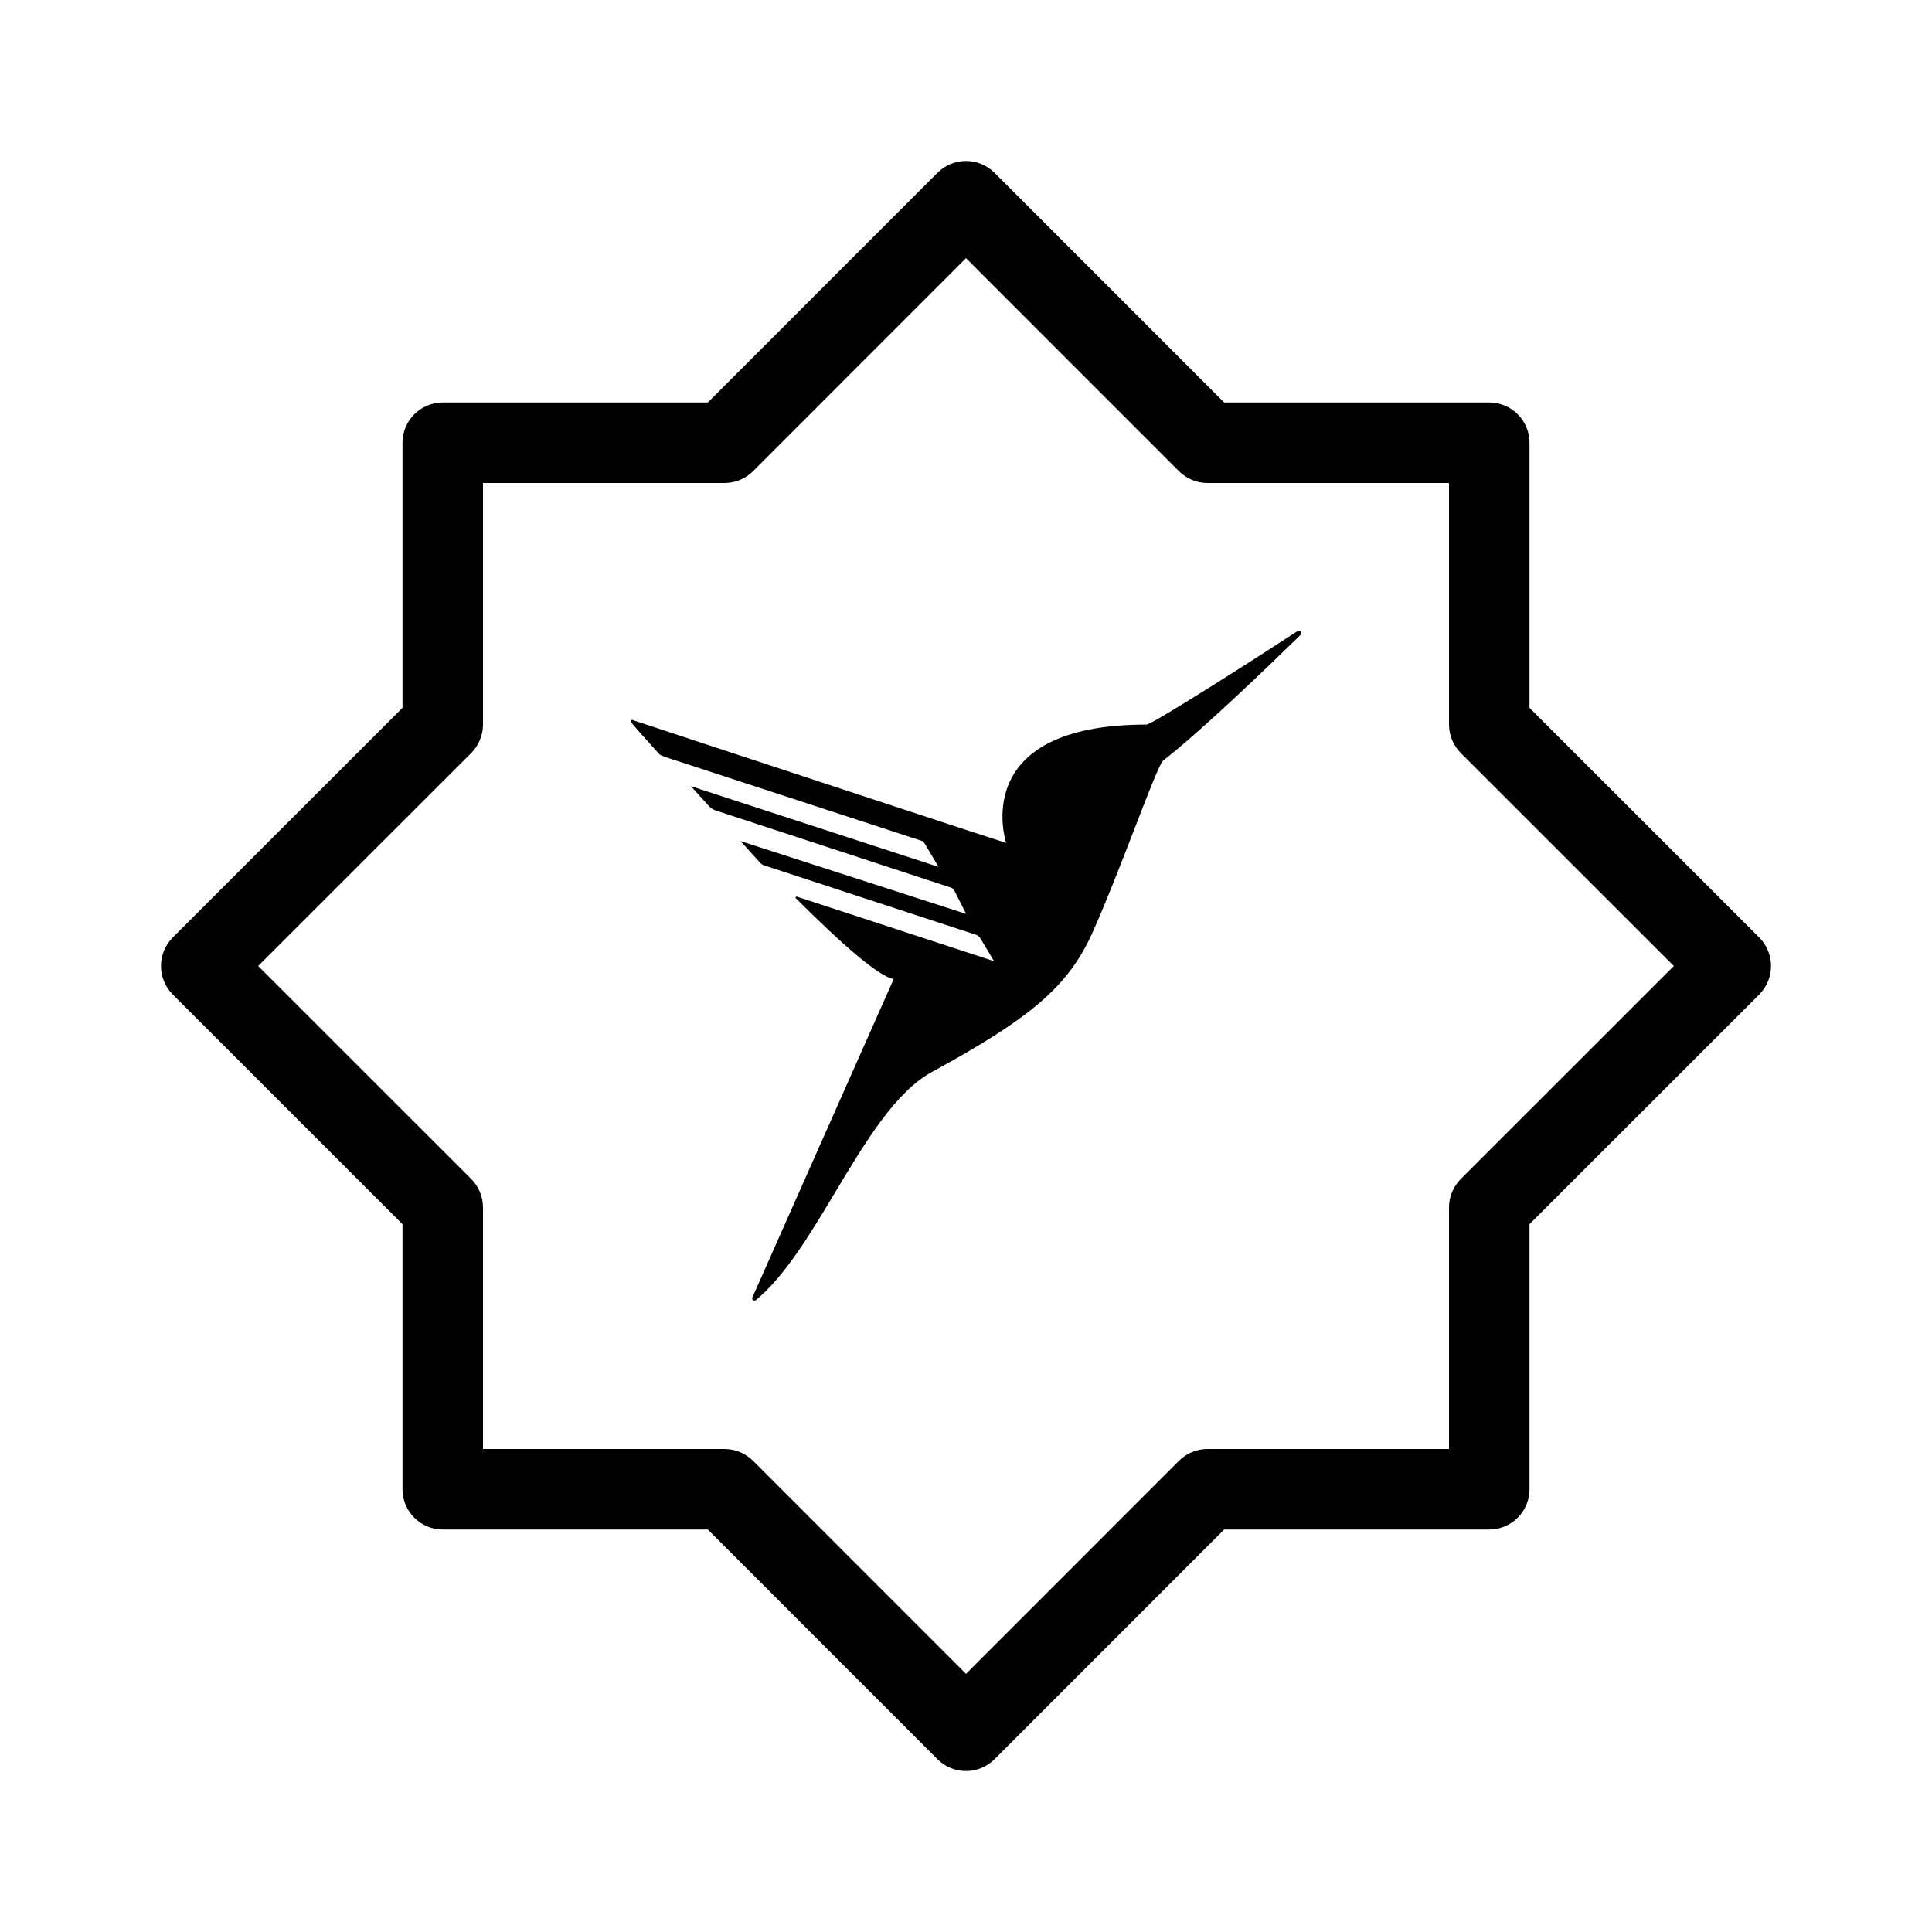 <svg width="1em" height="1em" viewBox="0 0 24 24" fill="none" xmlns="http://www.w3.org/2000/svg">
<path fill-rule="evenodd" clip-rule="evenodd" d="M11.646 2.146C11.842 1.951 12.158 1.951 12.354 2.146L15.207 5H18.5C18.776 5 19 5.224 19 5.5V8.793L21.854 11.646C22.049 11.842 22.049 12.158 21.854 12.354L19 15.207V18.5C19 18.776 18.776 19 18.5 19H15.207L12.354 21.854C12.158 22.049 11.842 22.049 11.646 21.854L8.793 19H5.5C5.224 19 5 18.776 5 18.5V15.207L2.146 12.354C1.951 12.158 1.951 11.842 2.146 11.646L5 8.793V5.5C5 5.224 5.224 5 5.5 5H8.793L11.646 2.146ZM12 3.207L9.354 5.854C9.26 5.947 9.133 6 9 6H6V9C6 9.133 5.947 9.26 5.854 9.354L3.207 12L5.854 14.646C5.947 14.74 6 14.867 6 15V18H9C9.133 18 9.26 18.053 9.354 18.146L12 20.793L14.646 18.146C14.74 18.053 14.867 18 15 18H18V15C18 14.867 18.053 14.74 18.146 14.646L20.793 12L18.146 9.354C18.053 9.26 18 9.133 18 9V6H15C14.867 6 14.74 5.947 14.646 5.854L12 3.207ZM12.499 10.471C12.499 10.471 12.007 9.001 14.242 9.001C14.312 9.001 15.609 8.173 16.115 7.842C16.127 7.831 16.146 7.831 16.158 7.842C16.17 7.854 16.17 7.873 16.158 7.885C15.794 8.241 14.931 9.074 14.453 9.445C14.411 9.472 14.268 9.842 14.091 10.301C13.928 10.722 13.736 11.218 13.567 11.594C13.266 12.259 12.797 12.65 11.579 13.315C11.122 13.564 10.749 14.187 10.377 14.808C10.063 15.332 9.75 15.854 9.389 16.151C9.379 16.159 9.365 16.159 9.355 16.151C9.345 16.144 9.341 16.13 9.346 16.118L11.102 12.161C10.919 12.138 10.432 11.704 9.886 11.158C9.876 11.15 9.886 11.138 9.898 11.138L12.348 11.94L12.18 11.659C12.168 11.636 12.148 11.619 12.123 11.612L9.489 10.749C9.474 10.744 9.46 10.735 9.449 10.724L9.198 10.448L12.002 11.353L11.852 11.057C11.842 11.042 11.827 11.03 11.809 11.025L8.888 10.067C8.858 10.057 8.831 10.04 8.81 10.017L8.582 9.766L11.659 10.769L11.486 10.478C11.477 10.461 11.461 10.449 11.443 10.443L8.283 9.41L8.23 9.39C8.211 9.384 8.193 9.373 8.18 9.357C8.002 9.161 7.892 9.036 7.837 8.971C7.832 8.965 7.832 8.957 7.836 8.951C7.84 8.945 7.847 8.942 7.854 8.943C7.985 8.986 8.305 9.092 8.719 9.229C10.025 9.659 12.269 10.4 12.499 10.471Z" fill="currentColor"></path>
</svg>